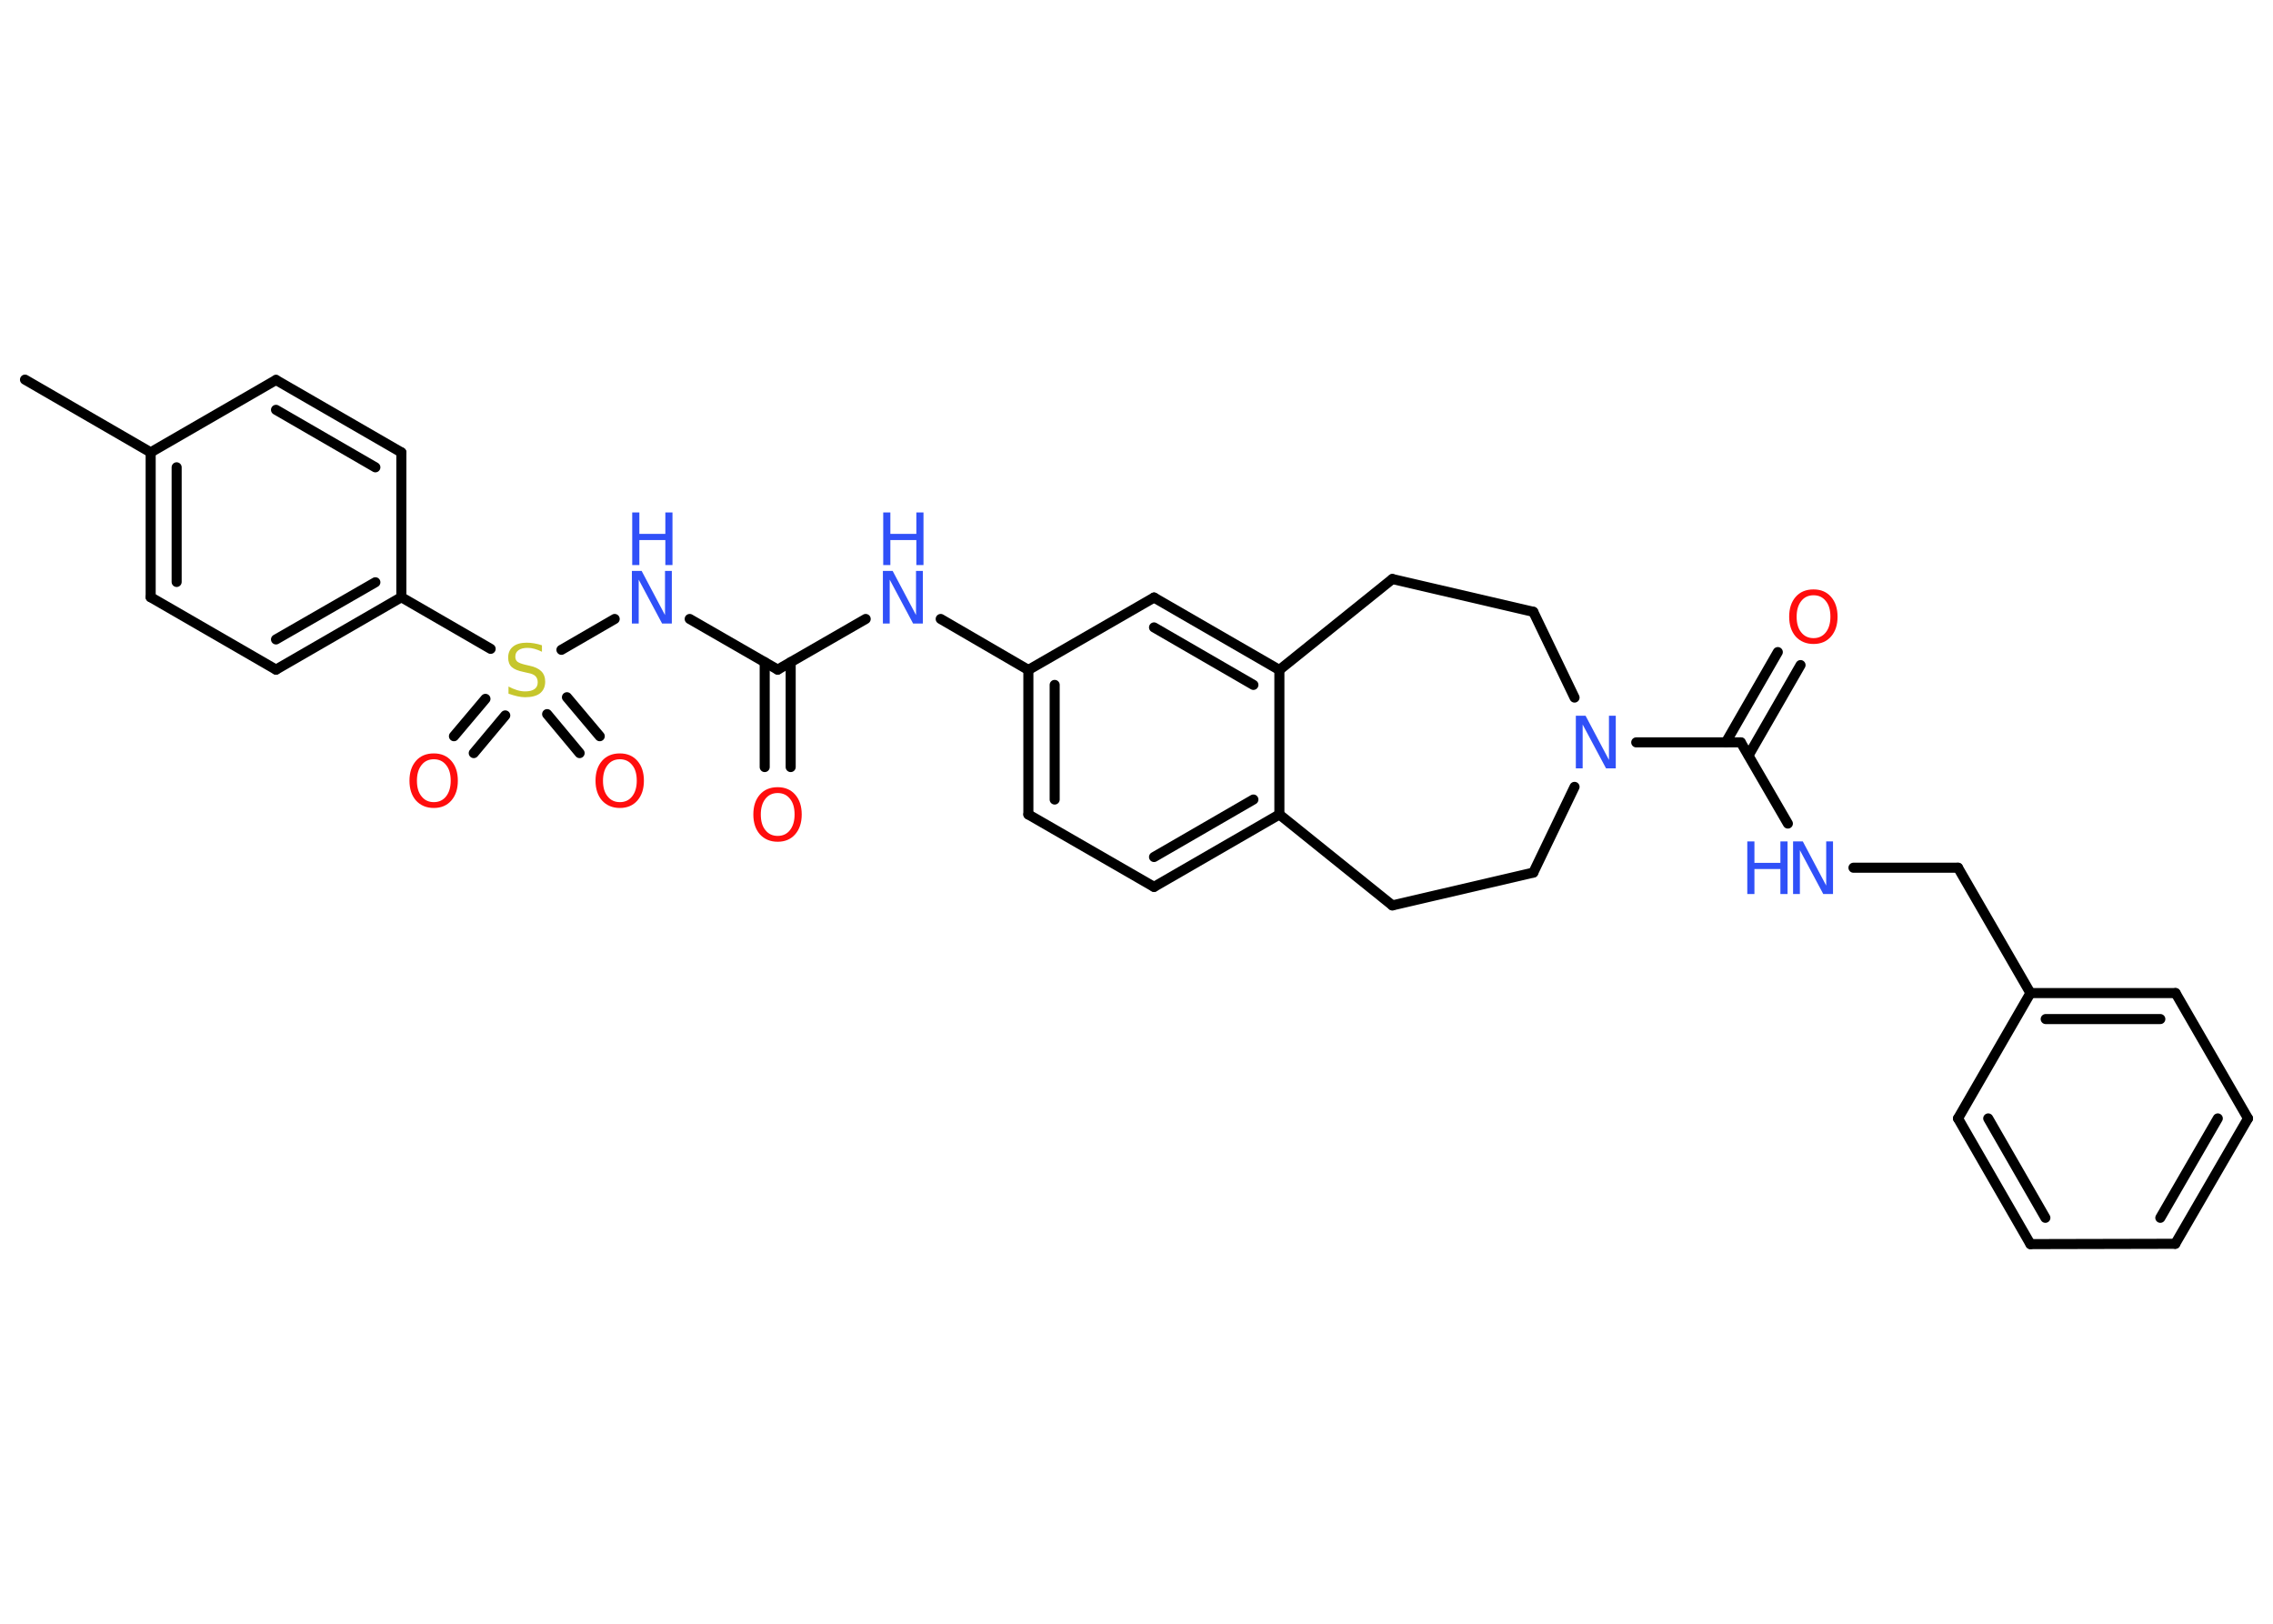 <?xml version='1.0' encoding='UTF-8'?>
<!DOCTYPE svg PUBLIC "-//W3C//DTD SVG 1.1//EN" "http://www.w3.org/Graphics/SVG/1.1/DTD/svg11.dtd">
<svg version='1.2' xmlns='http://www.w3.org/2000/svg' xmlns:xlink='http://www.w3.org/1999/xlink' width='70.0mm' height='50.0mm' viewBox='0 0 70.0 50.0'>
  <desc>Generated by the Chemistry Development Kit (http://github.com/cdk)</desc>
  <g stroke-linecap='round' stroke-linejoin='round' stroke='#000000' stroke-width='.31' fill='#3050F8'>
    <rect x='.0' y='.0' width='70.0' height='50.0' fill='#FFFFFF' stroke='none'/>
    <g id='mol1' class='mol'>
      <line id='mol1bnd1' class='bond' x1='.77' y1='11.69' x2='4.64' y2='13.93'/>
      <g id='mol1bnd2' class='bond'>
        <line x1='4.64' y1='13.93' x2='4.64' y2='18.39'/>
        <line x1='5.44' y1='14.39' x2='5.44' y2='17.92'/>
      </g>
      <line id='mol1bnd3' class='bond' x1='4.64' y1='18.39' x2='8.5' y2='20.62'/>
      <g id='mol1bnd4' class='bond'>
        <line x1='8.5' y1='20.62' x2='12.36' y2='18.39'/>
        <line x1='8.5' y1='19.69' x2='11.56' y2='17.93'/>
      </g>
      <line id='mol1bnd5' class='bond' x1='12.36' y1='18.39' x2='15.11' y2='19.98'/>
      <g id='mol1bnd6' class='bond'>
        <line x1='15.56' y1='22.03' x2='14.59' y2='23.19'/>
        <line x1='14.95' y1='21.52' x2='13.98' y2='22.67'/>
      </g>
      <g id='mol1bnd7' class='bond'>
        <line x1='17.46' y1='21.47' x2='18.47' y2='22.67'/>
        <line x1='16.85' y1='21.99' x2='17.85' y2='23.19'/>
      </g>
      <line id='mol1bnd8' class='bond' x1='17.29' y1='20.01' x2='18.93' y2='19.06'/>
      <line id='mol1bnd9' class='bond' x1='21.24' y1='19.06' x2='23.95' y2='20.62'/>
      <g id='mol1bnd10' class='bond'>
        <line x1='24.35' y1='20.39' x2='24.35' y2='23.62'/>
        <line x1='23.55' y1='20.39' x2='23.55' y2='23.62'/>
      </g>
      <line id='mol1bnd11' class='bond' x1='23.95' y1='20.62' x2='26.66' y2='19.06'/>
      <line id='mol1bnd12' class='bond' x1='28.97' y1='19.06' x2='31.67' y2='20.63'/>
      <g id='mol1bnd13' class='bond'>
        <line x1='31.67' y1='20.63' x2='31.67' y2='25.08'/>
        <line x1='32.48' y1='21.09' x2='32.48' y2='24.62'/>
      </g>
      <line id='mol1bnd14' class='bond' x1='31.67' y1='25.08' x2='35.54' y2='27.31'/>
      <g id='mol1bnd15' class='bond'>
        <line x1='35.54' y1='27.31' x2='39.4' y2='25.08'/>
        <line x1='35.54' y1='26.39' x2='38.6' y2='24.62'/>
      </g>
      <line id='mol1bnd16' class='bond' x1='39.4' y1='25.08' x2='39.4' y2='20.63'/>
      <g id='mol1bnd17' class='bond'>
        <line x1='39.4' y1='20.63' x2='35.54' y2='18.4'/>
        <line x1='38.6' y1='21.09' x2='35.54' y2='19.32'/>
      </g>
      <line id='mol1bnd18' class='bond' x1='31.67' y1='20.63' x2='35.54' y2='18.4'/>
      <line id='mol1bnd19' class='bond' x1='39.4' y1='20.63' x2='42.88' y2='17.83'/>
      <line id='mol1bnd20' class='bond' x1='42.88' y1='17.83' x2='47.22' y2='18.84'/>
      <line id='mol1bnd21' class='bond' x1='47.22' y1='18.84' x2='48.49' y2='21.48'/>
      <line id='mol1bnd22' class='bond' x1='50.39' y1='22.86' x2='53.61' y2='22.86'/>
      <g id='mol1bnd23' class='bond'>
        <line x1='53.15' y1='22.86' x2='54.75' y2='20.08'/>
        <line x1='53.85' y1='23.26' x2='55.45' y2='20.48'/>
      </g>
      <line id='mol1bnd24' class='bond' x1='53.61' y1='22.86' x2='55.06' y2='25.36'/>
      <line id='mol1bnd25' class='bond' x1='57.08' y1='26.72' x2='60.3' y2='26.72'/>
      <line id='mol1bnd26' class='bond' x1='60.3' y1='26.72' x2='62.53' y2='30.58'/>
      <g id='mol1bnd27' class='bond'>
        <line x1='67.0' y1='30.58' x2='62.53' y2='30.58'/>
        <line x1='66.53' y1='31.38' x2='63.0' y2='31.38'/>
      </g>
      <line id='mol1bnd28' class='bond' x1='67.0' y1='30.58' x2='69.23' y2='34.44'/>
      <g id='mol1bnd29' class='bond'>
        <line x1='66.99' y1='38.3' x2='69.23' y2='34.44'/>
        <line x1='66.53' y1='37.5' x2='68.3' y2='34.44'/>
      </g>
      <line id='mol1bnd30' class='bond' x1='66.99' y1='38.3' x2='62.53' y2='38.31'/>
      <g id='mol1bnd31' class='bond'>
        <line x1='60.3' y1='34.44' x2='62.53' y2='38.31'/>
        <line x1='61.23' y1='34.44' x2='62.99' y2='37.5'/>
      </g>
      <line id='mol1bnd32' class='bond' x1='62.53' y1='30.58' x2='60.3' y2='34.44'/>
      <line id='mol1bnd33' class='bond' x1='48.49' y1='24.23' x2='47.22' y2='26.87'/>
      <line id='mol1bnd34' class='bond' x1='47.22' y1='26.87' x2='42.88' y2='27.88'/>
      <line id='mol1bnd35' class='bond' x1='39.4' y1='25.08' x2='42.88' y2='27.88'/>
      <line id='mol1bnd36' class='bond' x1='12.36' y1='18.39' x2='12.36' y2='13.93'/>
      <g id='mol1bnd37' class='bond'>
        <line x1='12.36' y1='13.93' x2='8.5' y2='11.7'/>
        <line x1='11.56' y1='14.39' x2='8.5' y2='12.62'/>
      </g>
      <line id='mol1bnd38' class='bond' x1='4.64' y1='13.93' x2='8.5' y2='11.7'/>
      <path id='mol1atm6' class='atom' d='M16.69 19.86v.21q-.12 -.06 -.23 -.09q-.11 -.03 -.21 -.03q-.18 .0 -.28 .07q-.1 .07 -.1 .2q.0 .11 .07 .16q.07 .05 .24 .09l.13 .03q.24 .05 .36 .17q.12 .12 .12 .32q.0 .23 -.16 .36q-.16 .12 -.46 .12q-.11 .0 -.24 -.03q-.13 -.03 -.27 -.08v-.22q.13 .07 .26 .11q.13 .04 .25 .04q.19 .0 .29 -.07q.1 -.07 .1 -.21q.0 -.12 -.07 -.19q-.07 -.07 -.24 -.1l-.13 -.03q-.25 -.05 -.36 -.15q-.11 -.1 -.11 -.29q.0 -.22 .15 -.34q.15 -.12 .42 -.12q.11 .0 .23 .02q.12 .02 .24 .06z' stroke='none' fill='#C6C62C'/>
      <path id='mol1atm7' class='atom' d='M13.36 23.38q-.24 .0 -.38 .18q-.14 .18 -.14 .48q.0 .31 .14 .48q.14 .18 .38 .18q.24 .0 .38 -.18q.14 -.18 .14 -.48q.0 -.31 -.14 -.48q-.14 -.18 -.38 -.18zM13.36 23.2q.34 .0 .54 .23q.2 .23 .2 .61q.0 .38 -.2 .61q-.2 .23 -.54 .23q-.34 .0 -.55 -.23q-.2 -.23 -.2 -.61q.0 -.38 .2 -.61q.2 -.23 .55 -.23z' stroke='none' fill='#FF0D0D'/>
      <path id='mol1atm8' class='atom' d='M19.09 23.38q-.24 .0 -.38 .18q-.14 .18 -.14 .48q.0 .31 .14 .48q.14 .18 .38 .18q.24 .0 .38 -.18q.14 -.18 .14 -.48q.0 -.31 -.14 -.48q-.14 -.18 -.38 -.18zM19.09 23.2q.34 .0 .54 .23q.2 .23 .2 .61q.0 .38 -.2 .61q-.2 .23 -.54 .23q-.34 .0 -.55 -.23q-.2 -.23 -.2 -.61q.0 -.38 .2 -.61q.2 -.23 .55 -.23z' stroke='none' fill='#FF0D0D'/>
      <g id='mol1atm9' class='atom'>
        <path d='M19.47 17.58h.29l.72 1.36v-1.36h.21v1.62h-.3l-.72 -1.35v1.35h-.21v-1.62z' stroke='none'/>
        <path d='M19.47 15.78h.22v.66h.8v-.66h.22v1.62h-.22v-.77h-.8v.77h-.22v-1.62z' stroke='none'/>
      </g>
      <path id='mol1atm11' class='atom' d='M23.95 24.42q-.24 .0 -.38 .18q-.14 .18 -.14 .48q.0 .31 .14 .48q.14 .18 .38 .18q.24 .0 .38 -.18q.14 -.18 .14 -.48q.0 -.31 -.14 -.48q-.14 -.18 -.38 -.18zM23.95 24.24q.34 .0 .54 .23q.2 .23 .2 .61q.0 .38 -.2 .61q-.2 .23 -.54 .23q-.34 .0 -.55 -.23q-.2 -.23 -.2 -.61q.0 -.38 .2 -.61q.2 -.23 .55 -.23z' stroke='none' fill='#FF0D0D'/>
      <g id='mol1atm12' class='atom'>
        <path d='M27.2 17.58h.29l.72 1.36v-1.36h.21v1.62h-.3l-.72 -1.35v1.35h-.21v-1.62z' stroke='none'/>
        <path d='M27.2 15.78h.22v.66h.8v-.66h.22v1.62h-.22v-.77h-.8v.77h-.22v-1.62z' stroke='none'/>
      </g>
      <path id='mol1atm21' class='atom' d='M48.54 22.04h.29l.72 1.36v-1.36h.21v1.62h-.3l-.72 -1.35v1.35h-.21v-1.62z' stroke='none'/>
      <path id='mol1atm23' class='atom' d='M55.85 18.33q-.24 .0 -.38 .18q-.14 .18 -.14 .48q.0 .31 .14 .48q.14 .18 .38 .18q.24 .0 .38 -.18q.14 -.18 .14 -.48q.0 -.31 -.14 -.48q-.14 -.18 -.38 -.18zM55.85 18.15q.34 .0 .54 .23q.2 .23 .2 .61q.0 .38 -.2 .61q-.2 .23 -.54 .23q-.34 .0 -.55 -.23q-.2 -.23 -.2 -.61q.0 -.38 .2 -.61q.2 -.23 .55 -.23z' stroke='none' fill='#FF0D0D'/>
      <g id='mol1atm24' class='atom'>
        <path d='M55.23 25.91h.29l.72 1.36v-1.36h.21v1.62h-.3l-.72 -1.35v1.35h-.21v-1.62z' stroke='none'/>
        <path d='M53.81 25.91h.22v.66h.8v-.66h.22v1.62h-.22v-.77h-.8v.77h-.22v-1.62z' stroke='none'/>
      </g>
    </g>
  </g>
</svg>
